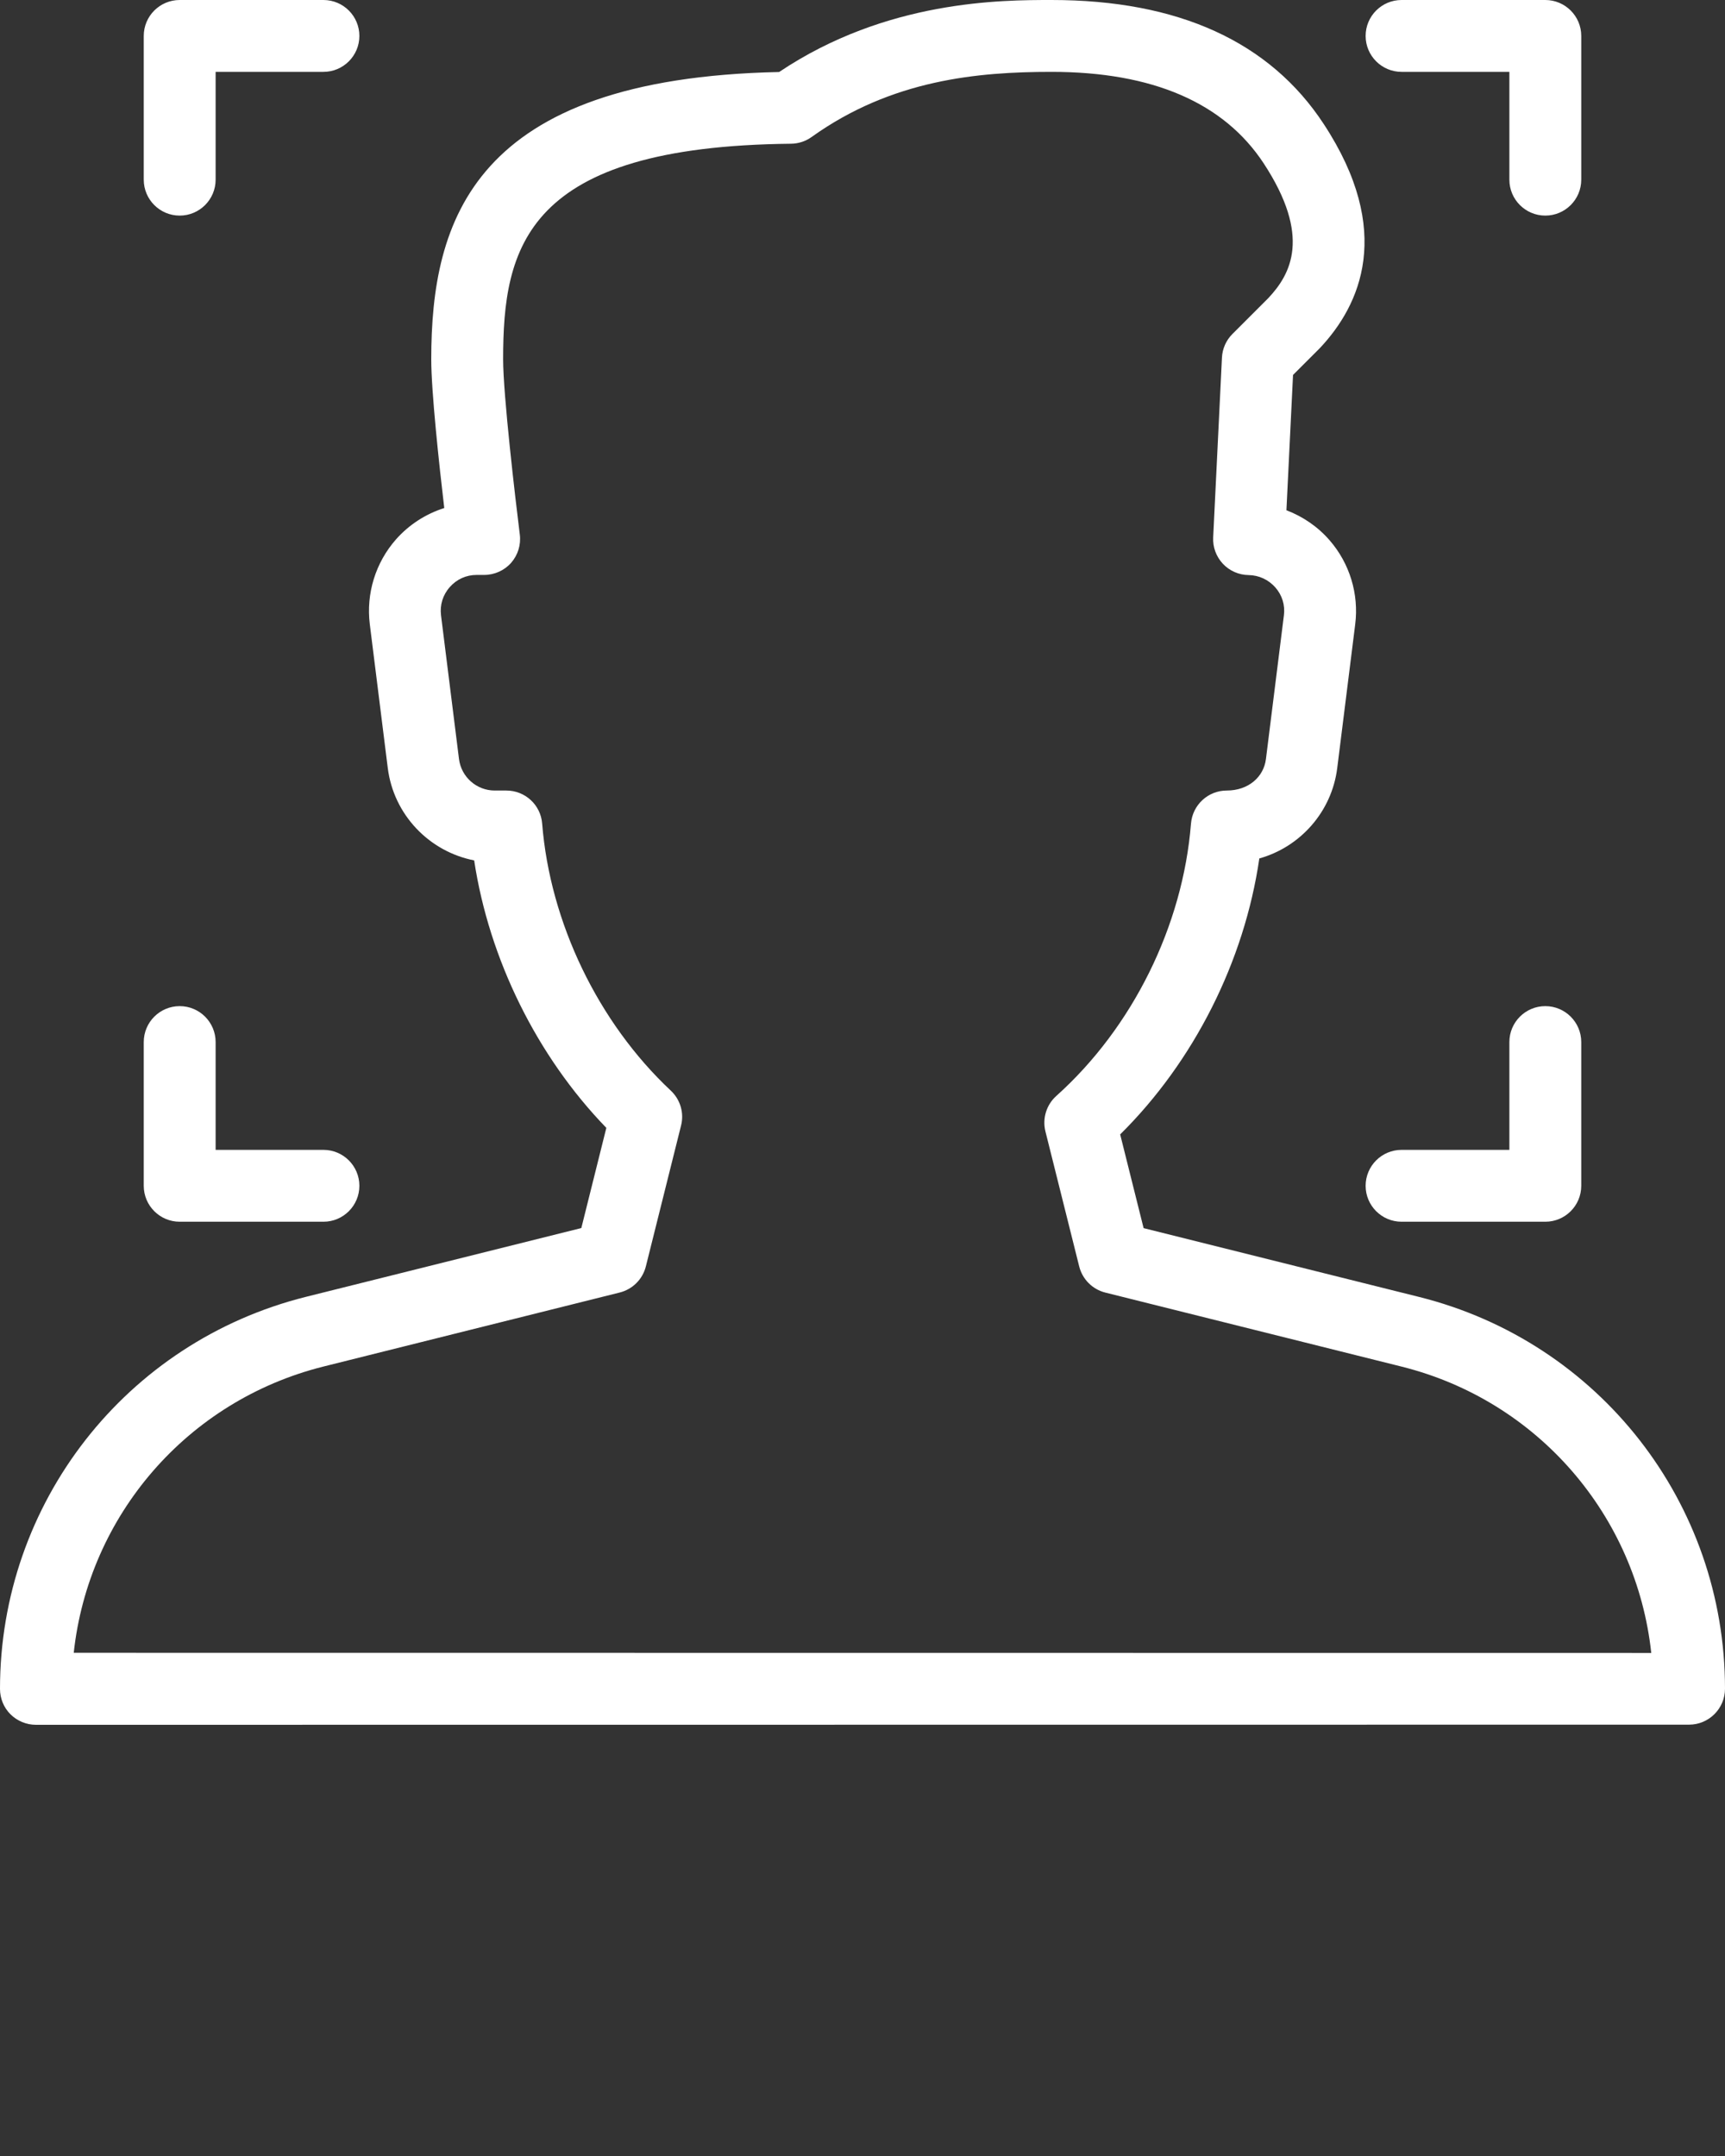 <svg xmlns="http://www.w3.org/2000/svg" xmlns:xlink="http://www.w3.org/1999/xlink" version="1.1" x="0px" y="0px" viewBox="0 0 24 30" style="enable-background:new 0 0 24 24;" xml:space="preserve"><rect x="0" y="0" width="24" height="30" fill="#333333" stroke="none"/><g><g><path fill="#fff" d="M19.5,1H21v1.5C21,2.776,21.224,3,21.5,3S22,2.776,22,2.5v-2C22,0.224,21.776,0,21.5,0h-2C19.224,0,19,0.224,19,0.5    S19.224,1,19.5,1z M2.5,3C2.776,3,3,2.776,3,2.5V1h1.5C4.776,1,5,0.776,5,0.5S4.776,0,4.5,0h-2C2.224,0,2,0.224,2,0.5v2    C2,2.776,2.224,3,2.5,3z M19.5,17h2c0.276,0,0.5-0.224,0.5-0.5v-2c0-0.276-0.224-0.5-0.5-0.5S21,14.224,21,14.5V16h-1.5    c-0.276,0-0.5,0.224-0.5,0.5S19.224,17,19.5,17z M2.5,17h2C4.776,17,5,16.776,5,16.5S4.776,16,4.5,16H3v-1.5    C3,14.224,2.776,14,2.5,14S2,14.224,2,14.5v2C2,16.776,2.224,17,2.5,17z M19.742,18.046l-3.831-0.957l-0.326-1.304    c1.026-1.015,1.728-2.409,1.936-3.84c0.568-0.159,1.008-0.648,1.084-1.258l0.25-2c0.053-0.422-0.077-0.848-0.356-1.169    c-0.164-0.189-0.372-0.331-0.601-0.418l0.092-1.883l0.374-0.374c0.564-0.599,1.031-1.627,0.054-3.116    C17.668,0.581,16.394,0,14.631,0c-0.695,0-2.298,0-3.791,1.002C6.579,1.091,6,3.069,6,5c0,0.449,0.109,1.46,0.181,2.069    C5.924,7.151,5.691,7.3,5.509,7.506c-0.284,0.323-0.417,0.752-0.364,1.18l0.25,2c0.081,0.651,0.577,1.164,1.202,1.286    c0.208,1.374,0.873,2.724,1.839,3.722l-0.348,1.394l-3.831,0.957C1.75,18.672,0,20.915,0,23.5c0,0.133,0.052,0.261,0.146,0.354    S0.367,24,0.5,24l23-0.002c0.276,0,0.5-0.224,0.5-0.5C24,20.915,22.25,18.672,19.742,18.046z M1.026,22.998    C1.232,21.09,2.603,19.49,4.5,19.015l4.122-1.03c0.179-0.045,0.319-0.184,0.364-0.364l0.49-1.961    c0.044-0.175-0.011-0.361-0.144-0.485c-1.01-0.948-1.679-2.337-1.789-3.715C7.523,11.2,7.306,11,7.045,11H6.883    c-0.252,0-0.465-0.188-0.497-0.438l-0.25-1.999C6.118,8.418,6.161,8.278,6.258,8.169C6.354,8.06,6.486,8,6.632,8h0.104    C6.88,8,7.017,7.938,7.111,7.832C7.206,7.723,7.25,7.581,7.232,7.438C7.168,6.926,7,5.489,7,5c0-1.56,0.307-2.963,4.005-3    c0.102-0.001,0.202-0.033,0.286-0.093C12.408,1.107,13.607,1,14.631,1c1.404,0,2.397,0.429,2.952,1.275    c0.664,1.014,0.377,1.539,0.064,1.872l-0.5,0.5c-0.088,0.088-0.14,0.205-0.146,0.329l-0.122,2.502    c-0.007,0.136,0.042,0.267,0.135,0.367C17.106,7.943,17.235,8,17.371,8.002c0.145,0.002,0.278,0.064,0.374,0.173    c0.094,0.108,0.136,0.245,0.118,0.387l-0.25,2C17.582,10.812,17.369,11,17.068,11c-0.26,0-0.477,0.2-0.498,0.462    c-0.113,1.421-0.813,2.837-1.874,3.788c-0.137,0.123-0.196,0.313-0.151,0.493l0.47,1.879c0.045,0.179,0.184,0.319,0.364,0.364    l4.122,1.03c1.897,0.474,3.267,2.075,3.473,3.984L1.026,22.998z"/></g></g></svg>
